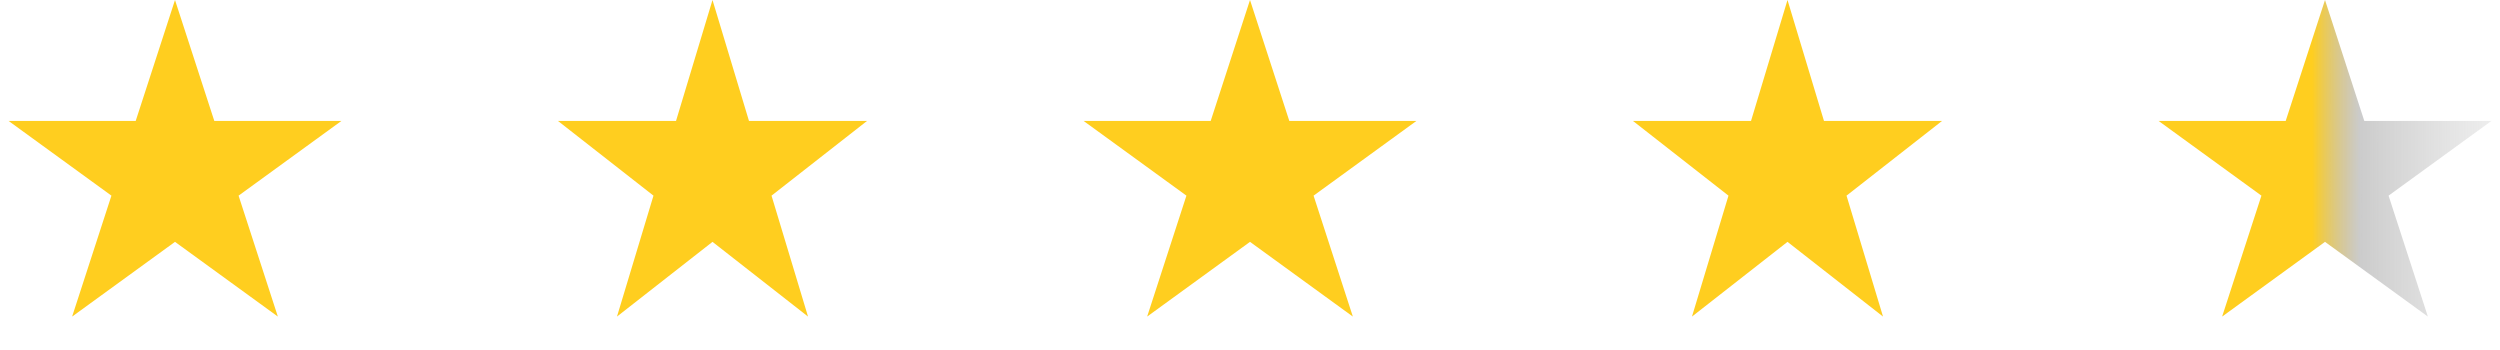 <svg width="100" height="14" viewBox="0 0 100 14" fill="none" xmlns="http://www.w3.org/2000/svg">
<path d="M7 0L8.572 4.837H13.657L9.543 7.826L11.114 12.663L7 9.674L2.885 12.663L4.457 7.826L0.343 4.837H5.428L7 0Z" fill="#FFCE1F"/>
<path d="M28.5 0L29.959 4.837H34.682L30.861 7.826L32.321 12.663L28.5 9.674L24.679 12.663L26.139 7.826L22.318 4.837H27.041L28.5 0Z" fill="#FFCE1F"/>
<path d="M50 0L51.572 4.837H56.657L52.543 7.826L54.114 12.663L50 9.674L45.886 12.663L47.457 7.826L43.343 4.837H48.428L50 0Z" fill="#FFCE1F"/>
<path d="M71.5 0L72.959 4.837H77.682L73.861 7.826L75.321 12.663L71.5 9.674L67.679 12.663L69.139 7.826L65.318 4.837H70.041L71.5 0Z" fill="#FFCE1F"/>
<path d="M93 0L94.572 4.837H99.657L95.543 7.826L97.115 12.663L93 9.674L88.885 12.663L90.457 7.826L86.343 4.837H91.428L93 0Z" fill="url(#paint0_linear_2450_2941)"/>
<defs>
<linearGradient id="paint0_linear_2450_2941" x1="87.556" y1="7.778" x2="104.667" y2="7.778" gradientUnits="userSpaceOnUse">
<stop offset="0.288" stop-color="#FFCE1F"/>
<stop offset="0.4" stop-color="#A4A4A4" stop-opacity="0.566"/>
<stop offset="1" stop-color="#D9D9D9" stop-opacity="0"/>
</linearGradient>
</defs>
</svg>
